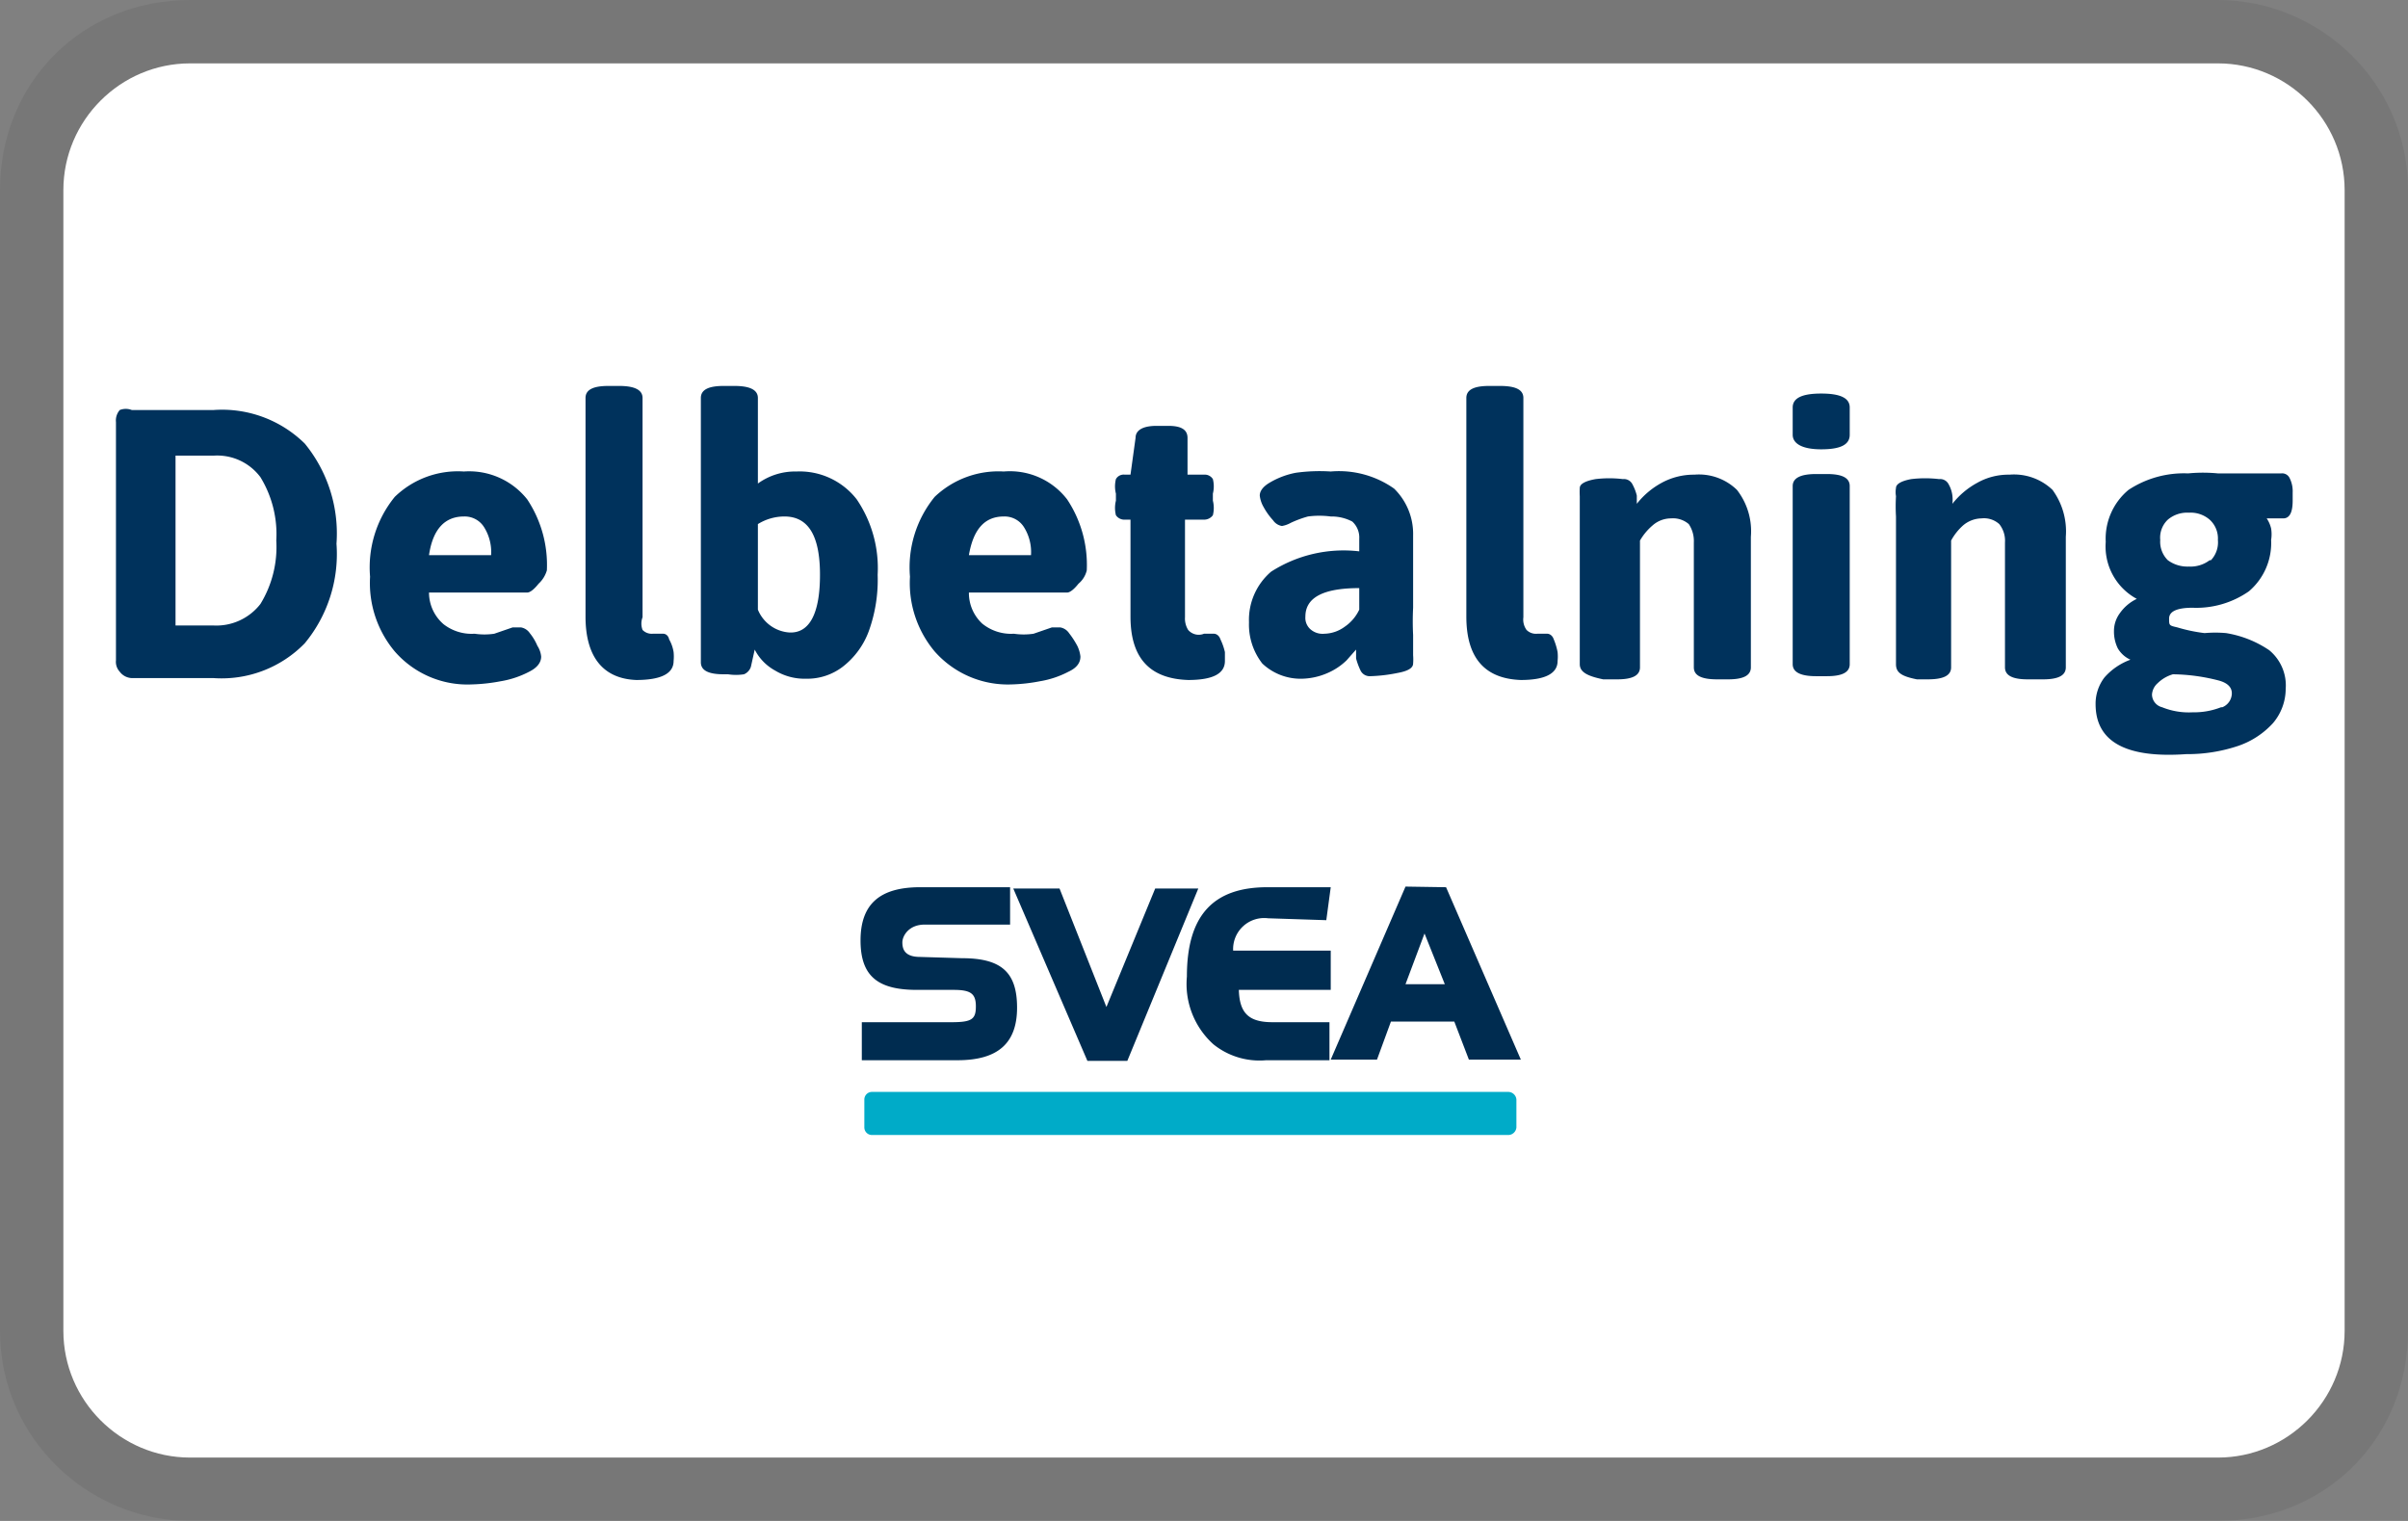 <svg xmlns="http://www.w3.org/2000/svg" width="38" height="24" aria-labelledby="pi-svea-delbetalning"><rect width="100%" height="100%" fill="#808080" stroke="none"/><title id="pi-svea-delbetalning">Svea delbetalning</title><path opacity=".07" d="M35 0H3C1.3 0 0 1.3 0 3v18c0 1.7 1.4 3 3 3h32c1.7 0 3-1.3 3-3V3c0-1.7-1.4-3-3-3z"/><path fill="#fff" d="M35 1c1.1 0 2 .9 2 2v18c0 1.1-.9 2-2 2H3c-1.1 0-2-.9-2-2V3c0-1.1.9-2 2-2h32"/><path fill="#002c50" d="M14.52 15.1c-.25 0-.28-.13-.28-.23s.1-.28.35-.28h1.35V14h-1.42c-.64 0-.94.27-.94.84s.28.78.89.78h.58c.27 0 .35.06.35.26s-.06.25-.38.25H13.6v.6h1.51c.64 0 .94-.27.94-.83s-.25-.78-.87-.78M18.23 14.02l-.77 1.87-.74-1.87h-.73l1.17 2.72h.63l1.12-2.72h-.68zM20.93 14.52L21 14h-1c-.86 0-1.27.45-1.27 1.41a1.28 1.28 0 00.42 1.07 1.16 1.16 0 00.83.25h1v-.6h-.9c-.37 0-.52-.14-.53-.51H21V15h-1.54a.49.49 0 01.55-.51M22.48 14.73l.32.8h-.62zm-.3-.74L21 16.72h.73l.22-.6h1l.23.6H24L22.82 14z"/><path fill="#00abc8" d="M23.76 17.91h-10a.12.12 0 01-.12-.12v-.44a.12.12 0 01.12-.12H23.8a.13.13 0 01.13.12v.44a.13.13 0 01-.13.12"/><path fill="#00325c" d="M1.89 10.6a.23.23 0 01-.06-.18V6.66a.25.25 0 01.06-.19.26.26 0 01.19 0h1.29A1.86 1.86 0 014.81 7a2.24 2.24 0 01.5 1.58 2.21 2.21 0 01-.5 1.57 1.83 1.83 0 01-1.44.55H2.08a.25.25 0 01-.19-.1zm1.48-.73a.88.88 0 00.74-.34 1.72 1.72 0 00.25-1 1.72 1.72 0 00-.25-1 .85.85 0 00-.74-.34h-.6v2.68zM6.23 10.28a1.68 1.68 0 01-.39-1.18 1.76 1.76 0 01.39-1.26 1.43 1.43 0 011.09-.4 1.17 1.17 0 011 .44A1.87 1.87 0 018.63 9a.46.46 0 01-.13.21c-.08.1-.14.14-.18.14H6.77a.66.66 0 00.23.5.72.72 0 00.49.15 1.06 1.06 0 00.31 0l.29-.1h.13a.21.21 0 01.14.09.82.82 0 01.12.2.38.38 0 01.06.17c0 .1-.07.18-.19.24a1.49 1.49 0 01-.45.15 2.79 2.79 0 01-.46.05 1.52 1.52 0 01-1.21-.52zm1.52-1.52a.74.74 0 00-.11-.44.36.36 0 00-.32-.17c-.3 0-.49.2-.55.61zM9.24 9.73V6.28c0-.13.12-.19.36-.19h.17c.24 0 .37.06.37.19v3.46a.28.28 0 000 .2.2.2 0 00.16.06h.17s.07 0 .09.09a.59.59 0 01.07.2.7.7 0 010 .14c0 .2-.2.3-.59.3-.51-.02-.8-.35-.8-1zM12.23 10.58a.78.78 0 01-.32-.33l-.06.27a.19.19 0 01-.11.12.81.81 0 01-.25 0h-.07c-.24 0-.36-.06-.36-.19V6.28c0-.13.12-.19.36-.19h.17c.24 0 .37.06.37.19v1.35a1 1 0 01.61-.19 1.14 1.14 0 01.95.44 1.93 1.93 0 01.33 1.19 2.38 2.38 0 01-.14.89 1.26 1.26 0 01-.41.56.92.92 0 01-.58.19.9.9 0 01-.49-.13zm.71-1.51c0-.61-.18-.92-.56-.92a.79.79 0 00-.42.12v1.35a.58.58 0 00.49.36c.33.02.49-.31.49-.91zM14.75 10.28a1.68 1.68 0 01-.39-1.18 1.76 1.76 0 01.39-1.26 1.46 1.46 0 011.09-.4 1.14 1.14 0 011 .44A1.87 1.87 0 0117.15 9a.39.39 0 01-.13.21c-.08.1-.14.14-.18.14h-1.55a.66.66 0 00.21.49.72.72 0 00.5.16 1.06 1.06 0 00.31 0l.29-.1h.13a.21.21 0 01.14.09 1.37 1.37 0 01.13.2.51.51 0 01.05.17c0 .1-.06.18-.19.24a1.49 1.49 0 01-.45.15 2.68 2.68 0 01-.45.05 1.54 1.54 0 01-1.21-.52zm1.52-1.52a.74.74 0 00-.11-.44.36.36 0 00-.32-.17c-.3 0-.48.2-.55.61zM17.84 9.73V8.2h-.09a.16.16 0 01-.14-.07.47.47 0 010-.23v-.11a.47.47 0 010-.23.14.14 0 01.14-.07h.09l.08-.58c0-.13.13-.19.33-.19h.19c.2 0 .3.06.3.19v.58H19a.15.15 0 01.14.07.47.47 0 010 .23v.11a.47.47 0 010 .23.17.17 0 01-.14.07h-.3v1.54a.34.34 0 00.05.2.22.22 0 00.25.06h.16s.07 0 .1.09a.93.93 0 01.07.2v.14c0 .2-.19.3-.58.3-.61-.02-.91-.35-.91-1zM19.92 10.47a1 1 0 01-.21-.65 1 1 0 01.35-.8 2.12 2.12 0 011.39-.32v-.2a.34.34 0 00-.11-.27.7.7 0 00-.34-.08 1.37 1.37 0 00-.36 0 1.69 1.69 0 00-.27.1.44.44 0 01-.14.05.21.21 0 01-.14-.09 1.05 1.05 0 01-.15-.21.46.46 0 01-.06-.18c0-.07.05-.14.15-.2a1.27 1.27 0 01.42-.16 2.74 2.74 0 01.55-.02 1.51 1.51 0 011 .27 1 1 0 01.3.74v1.14a4.26 4.26 0 000 .43v.32a.83.83 0 010 .13c0 .07-.08.12-.25.15a2.47 2.47 0 01-.43.05.16.16 0 01-.15-.09 1.07 1.07 0 01-.07-.19v-.14l-.15.17a1 1 0 01-.3.2 1.06 1.06 0 01-.45.09.88.88 0 01-.58-.24zm1.3-.58a.67.67 0 00.23-.27v-.34c-.57 0-.85.15-.85.45a.24.24 0 00.08.2.29.29 0 00.22.07.56.56 0 00.32-.11zM23.14 9.73V6.28c0-.13.12-.19.36-.19h.17c.25 0 .37.06.37.19v3.46a.28.28 0 00.05.2.21.21 0 00.17.06h.16s.07 0 .1.09a1 1 0 01.06.2.7.7 0 010 .14c0 .2-.2.3-.58.3-.57-.02-.86-.35-.86-1zM24.93 10.48V8.56v-.41-.32a1.05 1.05 0 010-.13c0-.06.08-.11.25-.14a1.78 1.78 0 01.43 0 .15.15 0 01.15.08.75.75 0 01.07.18v.13a1.27 1.27 0 01.39-.33 1.06 1.06 0 01.52-.13.86.86 0 01.67.24 1.06 1.06 0 01.22.74v2.06c0 .13-.12.19-.36.19h-.17c-.25 0-.37-.06-.37-.19V8.56a.48.48 0 00-.08-.29.38.38 0 00-.28-.09.44.44 0 00-.29.11.91.91 0 00-.2.24v2c0 .13-.12.19-.36.19h-.22c-.24-.05-.37-.11-.37-.24zM28.29 6.86v-.43c0-.15.15-.22.45-.22s.45.07.45.22v.43c0 .16-.15.23-.45.23s-.45-.09-.45-.23zm0 3.62V7.67c0-.13.13-.19.37-.19h.17c.24 0 .36.06.36.19v2.81c0 .13-.12.19-.36.19h-.17c-.24 0-.37-.06-.37-.19zM29.92 10.48V8.56v-.41a2.79 2.79 0 010-.32.37.37 0 010-.13c0-.06.08-.11.24-.14a1.85 1.85 0 01.44 0 .15.15 0 01.15.08.48.48 0 01.06.18.53.53 0 010 .13 1.27 1.27 0 01.39-.33 1 1 0 01.51-.13.88.88 0 01.68.24 1.11 1.11 0 01.21.74v2.06c0 .13-.12.19-.36.19H32c-.24 0-.36-.06-.36-.19V8.56a.42.42 0 00-.09-.29.36.36 0 00-.28-.09.46.46 0 00-.29.11.88.88 0 00-.19.24v2c0 .13-.12.19-.37.19h-.17c-.25-.05-.33-.11-.33-.24zM33.07 11.11a.68.68 0 01.14-.42 1 1 0 01.41-.28.44.44 0 01-.2-.18.6.6 0 01-.06-.27.47.47 0 01.09-.28.69.69 0 01.27-.23.94.94 0 01-.49-.9 1 1 0 01.36-.82 1.59 1.59 0 01.94-.26 2.42 2.42 0 01.47 0h1a.13.13 0 01.13.07.46.46 0 01.05.23v.13c0 .19-.05.28-.15.28h-.26a.48.48 0 01.07.16.57.57 0 010 .18 1 1 0 01-.35.81 1.45 1.45 0 01-.89.26c-.25 0-.37.06-.37.17s0 .11.13.14a2.52 2.52 0 00.43.09 1.92 1.92 0 01.34 0 1.7 1.7 0 01.68.27.72.72 0 01.26.61.84.84 0 01-.2.54 1.32 1.32 0 01-.55.36 2.52 2.52 0 01-.82.13q-1.43.1-1.43-.79zm2 .05a.24.24 0 00.15-.22c0-.09-.06-.16-.2-.2a3 3 0 00-.73-.1.57.57 0 00-.24.14.26.26 0 00-.09.18.21.21 0 00.16.2 1.12 1.12 0 00.48.08 1.17 1.17 0 00.45-.08zm-.18-2.32a.41.41 0 00.11-.32.4.4 0 00-.13-.32.46.46 0 00-.33-.11.47.47 0 00-.33.11.39.39 0 00-.12.32.41.41 0 00.12.32.52.52 0 00.33.1.5.5 0 00.33-.1z"/></svg>